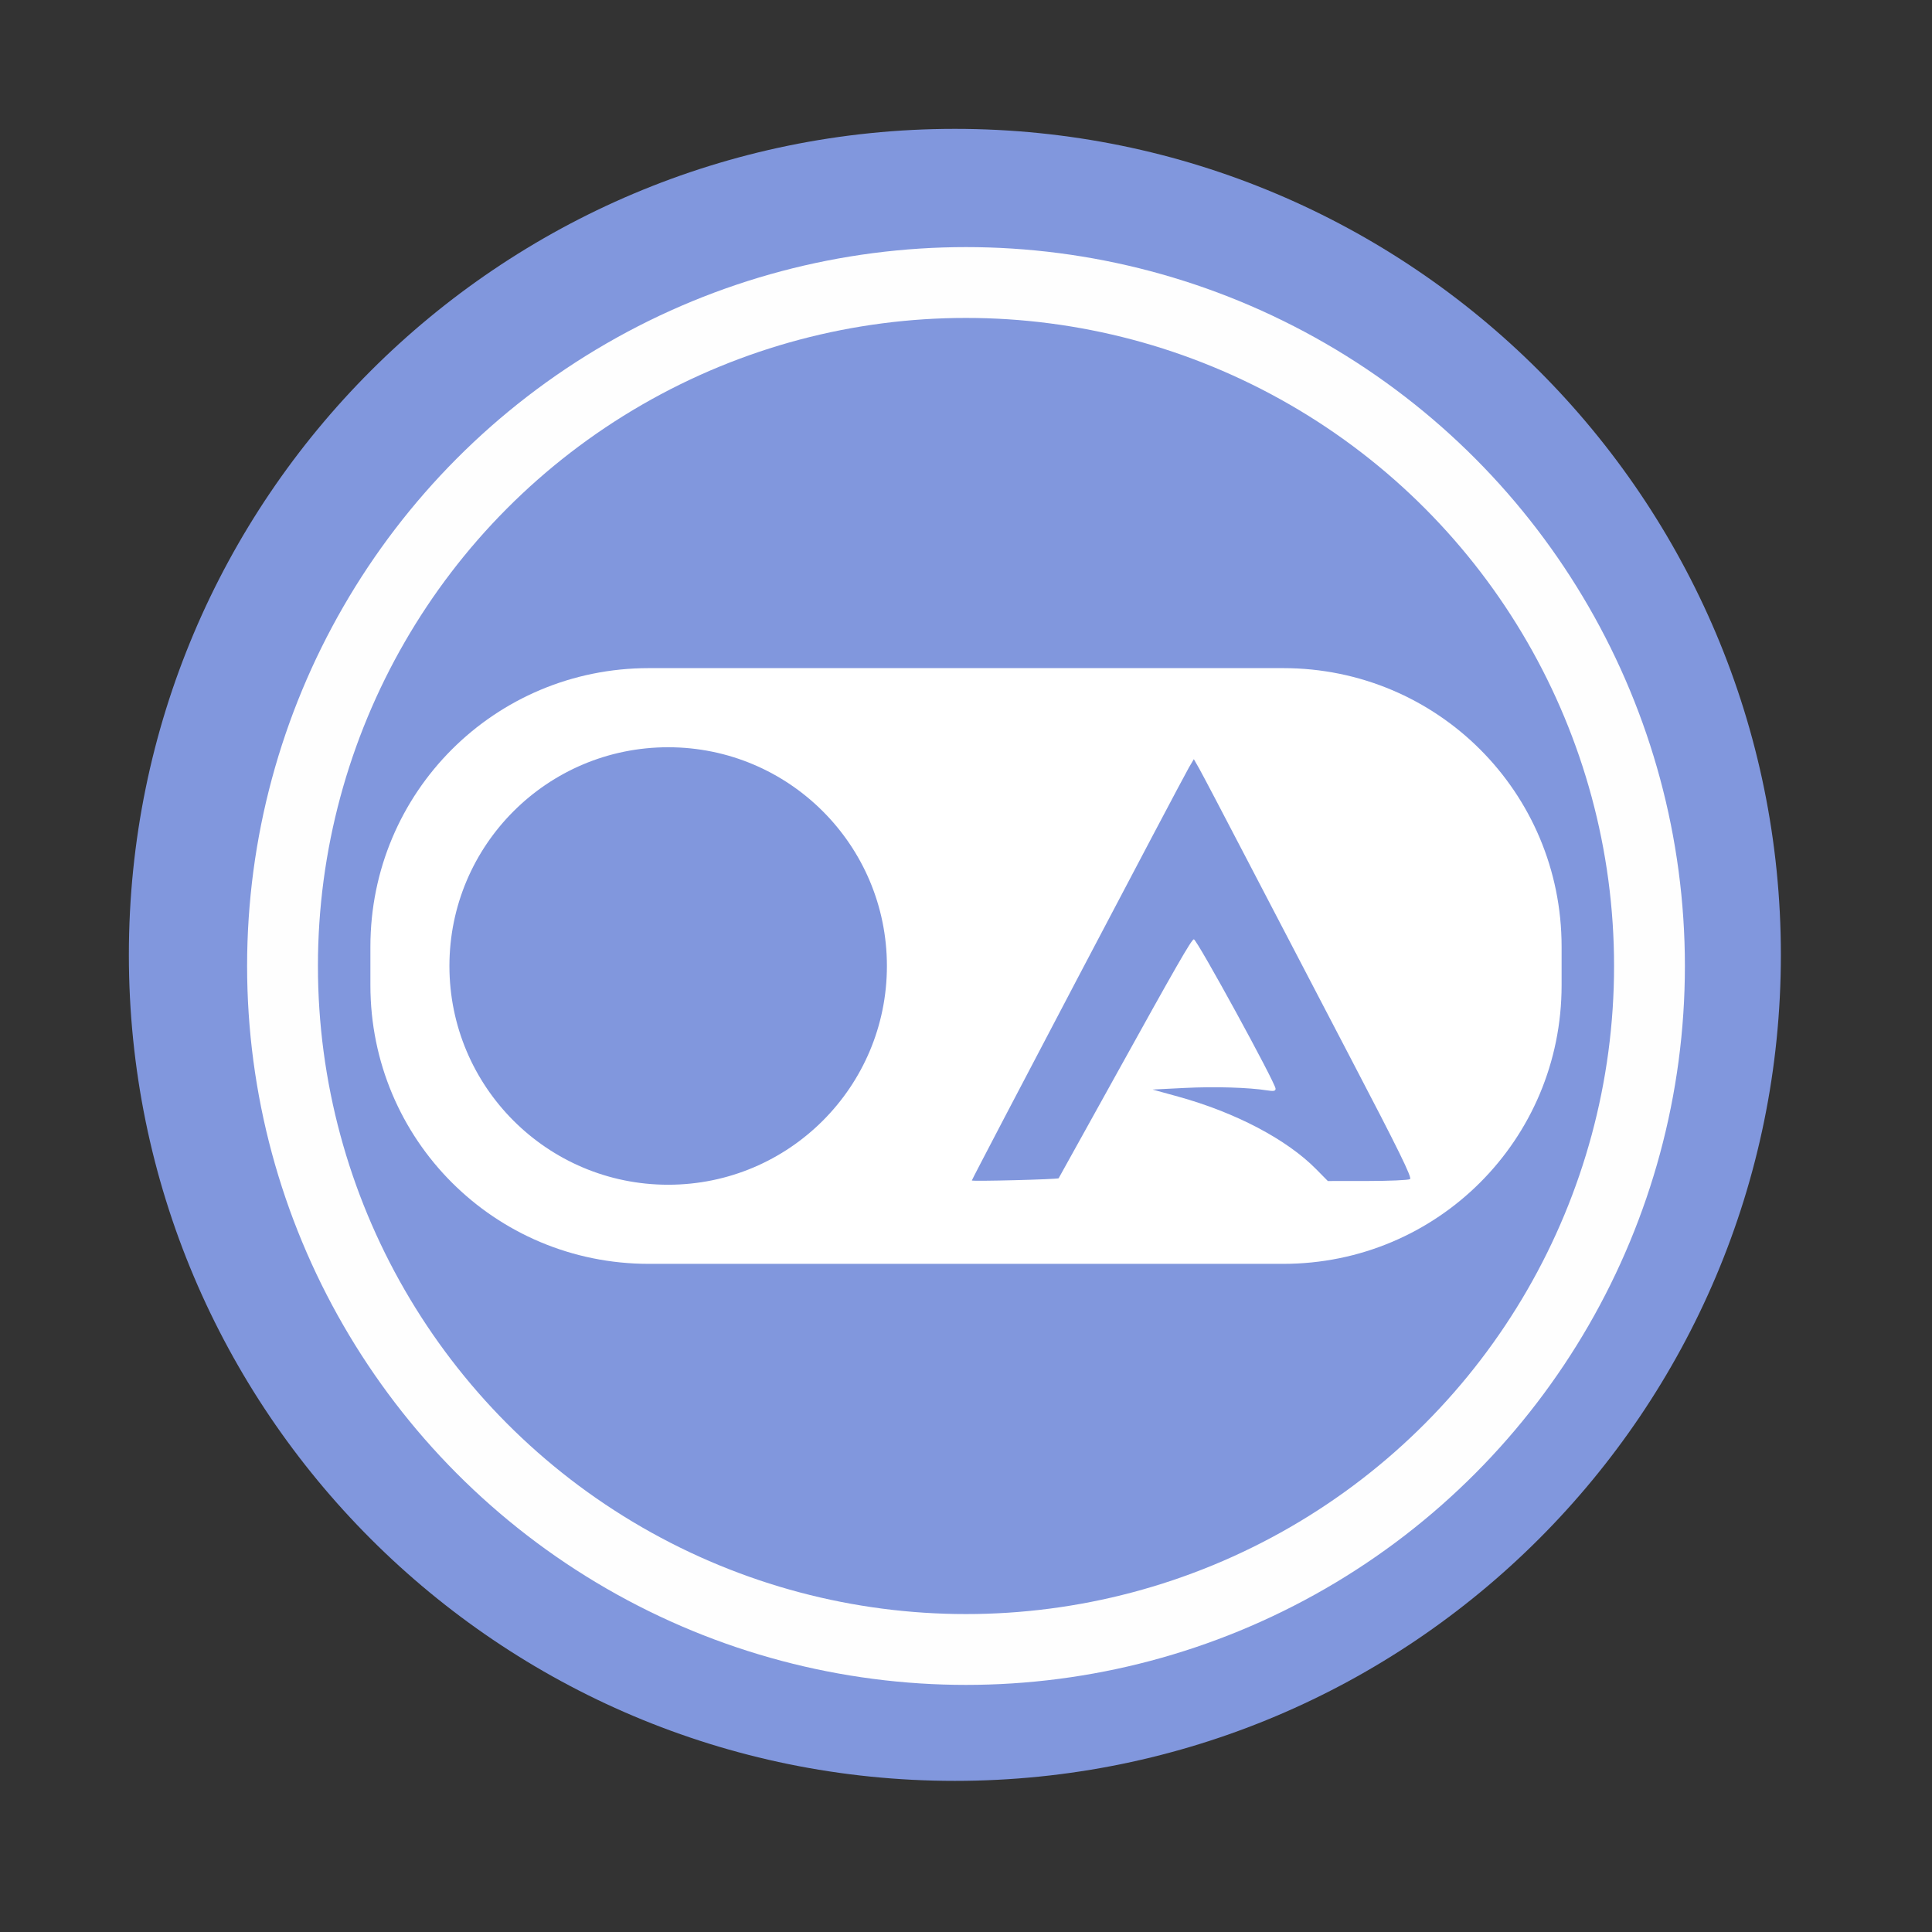 <svg width="512" height="512" version="1.1" viewBox="0 0 512 512" xmlns="http://www.w3.org/2000/svg">
 <rect x="0" y="0" width="512" height="512" fill="#333333" stroke="none"/>
 <path d="m471.95 253.05c0 120.9-98.01 218.9-218.9 218.9-120.9 0-218.9-98.01-218.9-218.9 0-120.9 98.01-218.9 218.9-218.9 120.9 0 218.9 98.01 218.9 218.9" fill="#8197dd" fill-rule="evenodd"/>
 <path d="m171.94 177.06c-40.874 0-73.779 32.936-73.779 73.812v10.25c0 40.876 32.903 73.812 73.779 73.812h168.12c40.874 0 73.779-32.936 73.779-73.812v-10.25c0-40.873-32.898-73.807-73.77-73.812h-168.13zm5.131 20.969c32.016 0 57.969 25.949 57.969 57.969 0 32.016-25.949 57.969-57.969 57.969-32.016 0-57.969-25.949-57.969-57.969 0-32.016 25.949-57.969 57.969-57.969zm139.31 3.158 1.408 2.471c0.775 1.359 6.452 12.164 12.615 24.012 6.163 11.847 18.59 35.668 27.617 52.934 12.667 24.228 16.239 31.503 15.648 31.877-0.421 0.267-5.493 0.487-11.271 0.492l-10.506 0.01-3.1-3.143c-7.773-7.882-21.36-15.026-36.543-19.219l-6.803-1.879 8.504-0.426c7.988-0.401 16.999-0.132 21.926 0.656 1.647 0.263 2.166 0.156 2.166-0.449 0-1.495-20.844-39.596-21.662-39.596-0.596 0-4.804 7.335-21.139 36.846-8.024 14.497-14.633 26.413-14.688 26.479-0.242 0.293-23.006 0.871-23.006 0.584 0-0.384 55.677-106.29 57.543-109.46l1.289-2.188z" fill="#ffffff"/>
<circle cx="256" stroke="#fefefe" cy="256" r="181.13" stroke-width="18.771" fill="none" /></svg>
